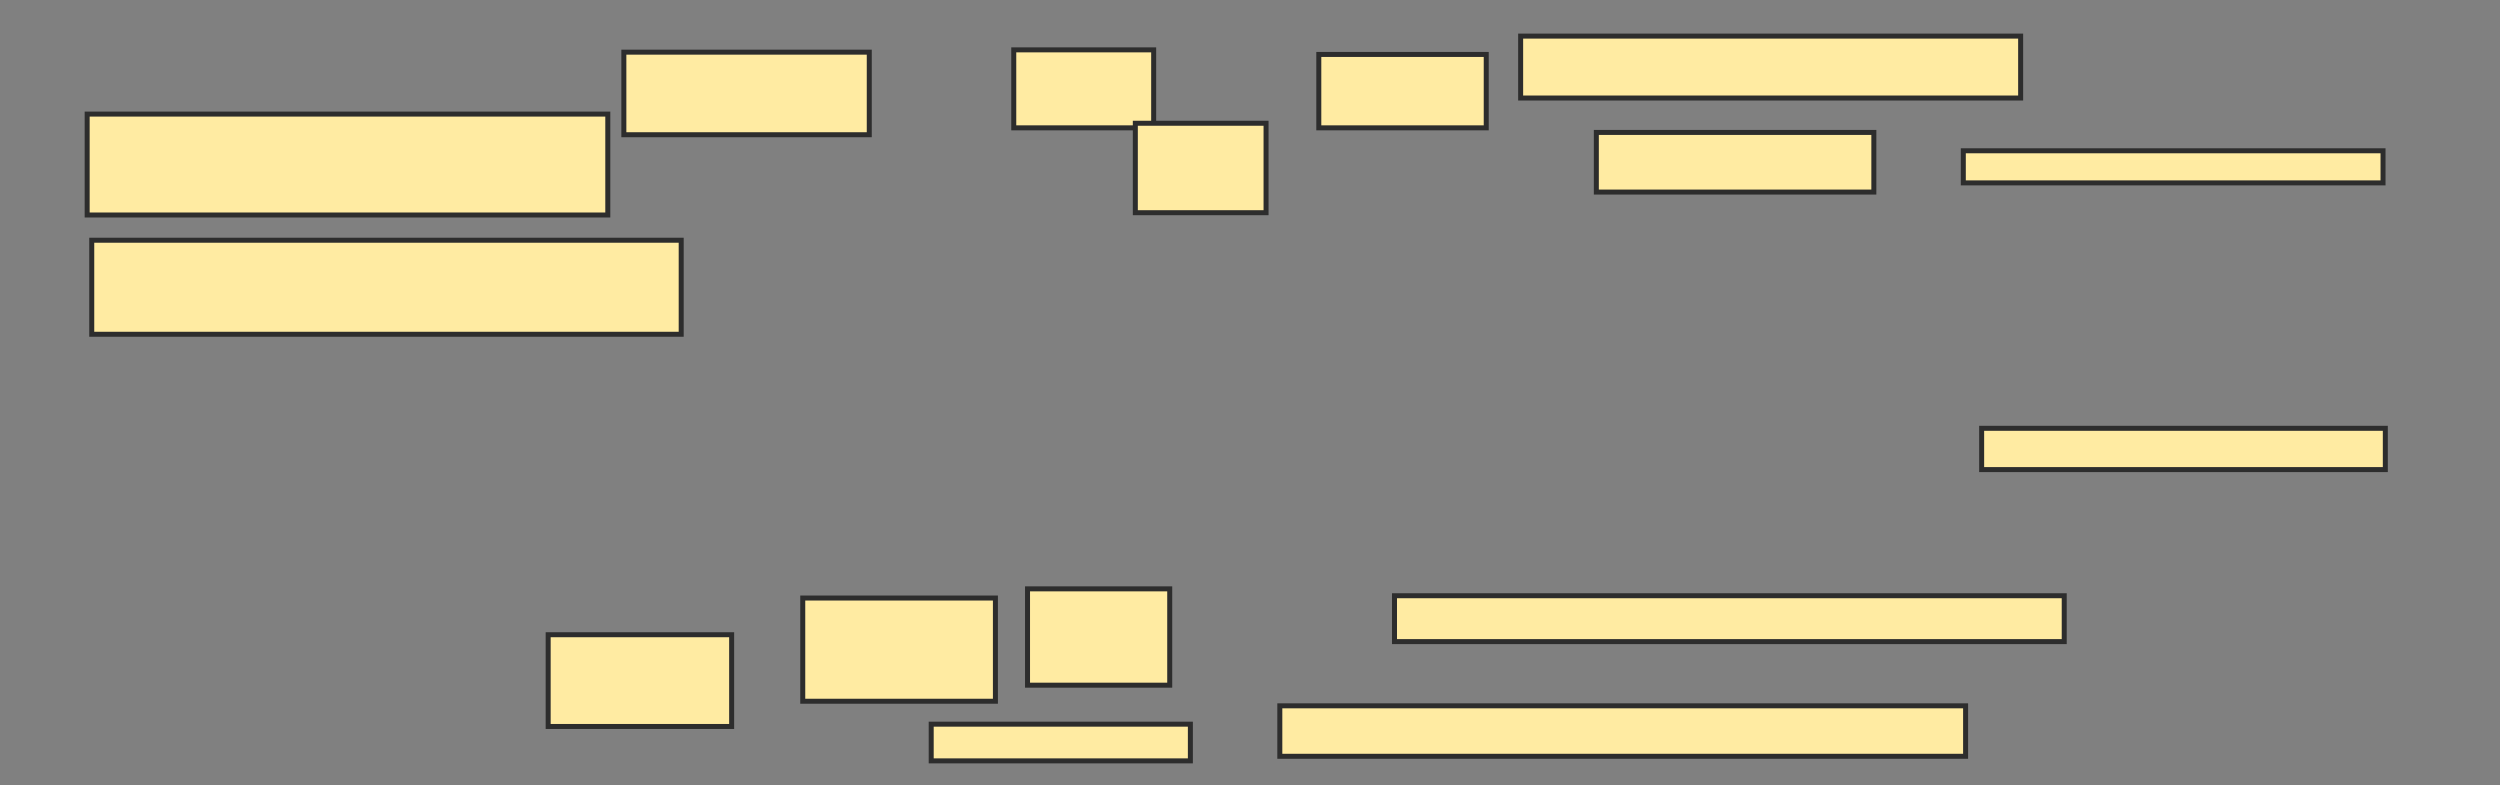 <svg xmlns="http://www.w3.org/2000/svg" width="500" height="157">
 <rect width="100%" height="100%" fill="#808080" stroke="none"/>
 <!-- Created with Image Occlusion Enhanced -->
 <g>
  <title>Labels</title>
 </g>
 <g>
  <title>Masks</title>
  <rect id="21222dce1a3548fc9b8c10bc6e1535a1-ao-1" height="19.375" width="88.125" y="220.5" x="197.875" stroke-linecap="null" stroke-linejoin="null" stroke-dasharray="null" stroke="#2D2D2D" fill="#FFEBA2"/>
  <rect id="21222dce1a3548fc9b8c10bc6e1535a1-ao-2" height="21.875" width="68.125" y="286.125" x="53.5" stroke-linecap="null" stroke-linejoin="null" stroke-dasharray="null" stroke="#2D2D2D" fill="#FFEBA2"/>
  <rect id="21222dce1a3548fc9b8c10bc6e1535a1-ao-3" height="20.183" width="104.128" y="22.817" x="17.431" stroke-linecap="null" stroke-linejoin="null" stroke-dasharray="null" stroke="#2D2D2D" fill="#FFEBA2"/>
  <rect id="21222dce1a3548fc9b8c10bc6e1535a1-ao-4" height="18.807" width="117.89" y="48.046" x="18.349" stroke-linecap="null" stroke-linejoin="null" stroke-dasharray="null" stroke="#2D2D2D" fill="#FFEBA2"/>
  <rect id="21222dce1a3548fc9b8c10bc6e1535a1-ao-5" height="16.514" width="49.083" y="10.431" x="124.771" stroke-linecap="null" stroke-linejoin="null" stroke-dasharray="null" stroke="#2D2D2D" fill="#FFEBA2"/>
  <rect id="21222dce1a3548fc9b8c10bc6e1535a1-ao-6" height="18.349" width="36.697" y="126.945" x="109.633" stroke-linecap="null" stroke-linejoin="null" stroke-dasharray="null" stroke="#2D2D2D" fill="#FFEBA2"/>
  <rect id="21222dce1a3548fc9b8c10bc6e1535a1-ao-7" height="20.642" width="38.532" y="119.606" x="160.55" stroke-linecap="null" stroke-linejoin="null" stroke-dasharray="null" stroke="#2D2D2D" fill="#FFEBA2"/>
  <rect id="21222dce1a3548fc9b8c10bc6e1535a1-ao-8" height="19.266" width="28.44" y="117.771" x="205.505" stroke-linecap="null" stroke-linejoin="null" stroke-dasharray="null" stroke="#2D2D2D" fill="#FFEBA2"/>
  <rect id="21222dce1a3548fc9b8c10bc6e1535a1-ao-9" height="7.339" width="51.835" y="144.835" x="186.239" stroke-linecap="null" stroke-linejoin="null" stroke-dasharray="null" stroke="#2D2D2D" fill="#FFEBA2"/>
  <rect id="21222dce1a3548fc9b8c10bc6e1535a1-ao-10" height="15.596" width="27.982" y="9.972" x="202.752" stroke-linecap="null" stroke-linejoin="null" stroke-dasharray="null" stroke="#2D2D2D" fill="#FFEBA2"/>
  <rect id="21222dce1a3548fc9b8c10bc6e1535a1-ao-11" height="17.89" width="26.147" y="24.651" x="227.064" stroke-linecap="null" stroke-linejoin="null" stroke-dasharray="null" stroke="#2D2D2D" fill="#FFEBA2"/>
  <rect id="21222dce1a3548fc9b8c10bc6e1535a1-ao-12" height="14.679" width="33.486" y="10.89" x="263.761" stroke-linecap="null" stroke-linejoin="null" stroke-dasharray="null" stroke="#2D2D2D" fill="#FFEBA2"/>
  <rect id="21222dce1a3548fc9b8c10bc6e1535a1-ao-13" height="12.385" width="100" y="7.22" x="304.128" stroke-linecap="null" stroke-linejoin="null" stroke-dasharray="null" stroke="#2D2D2D" fill="#FFEBA2"/>
  <rect id="21222dce1a3548fc9b8c10bc6e1535a1-ao-14" height="11.927" width="55.505" y="26.486" x="319.266" stroke-linecap="null" stroke-linejoin="null" stroke-dasharray="null" stroke="#2D2D2D" fill="#FFEBA2"/>
  <rect id="21222dce1a3548fc9b8c10bc6e1535a1-ao-15" height="6.422" width="83.945" y="30.156" x="392.661" stroke-linecap="null" stroke-linejoin="null" stroke-dasharray="null" stroke="#2D2D2D" fill="#FFEBA2"/>
  <rect id="21222dce1a3548fc9b8c10bc6e1535a1-ao-16" height="8.257" width="80.734" y="85.661" x="396.33" stroke-linecap="null" stroke-linejoin="null" stroke-dasharray="null" stroke="#2D2D2D" fill="#FFEBA2"/>
  
  <rect id="21222dce1a3548fc9b8c10bc6e1535a1-ao-18" height="9.174" width="133.945" y="119.147" x="278.899" stroke-linecap="null" stroke-linejoin="null" stroke-dasharray="null" stroke="#2D2D2D" fill="#FFEBA2"/>
  <rect id="21222dce1a3548fc9b8c10bc6e1535a1-ao-19" height="10.092" width="137.156" y="141.165" x="255.963" stroke-linecap="null" stroke-linejoin="null" stroke-dasharray="null" stroke="#2D2D2D" fill="#FFEBA2"/>
 </g>
</svg>